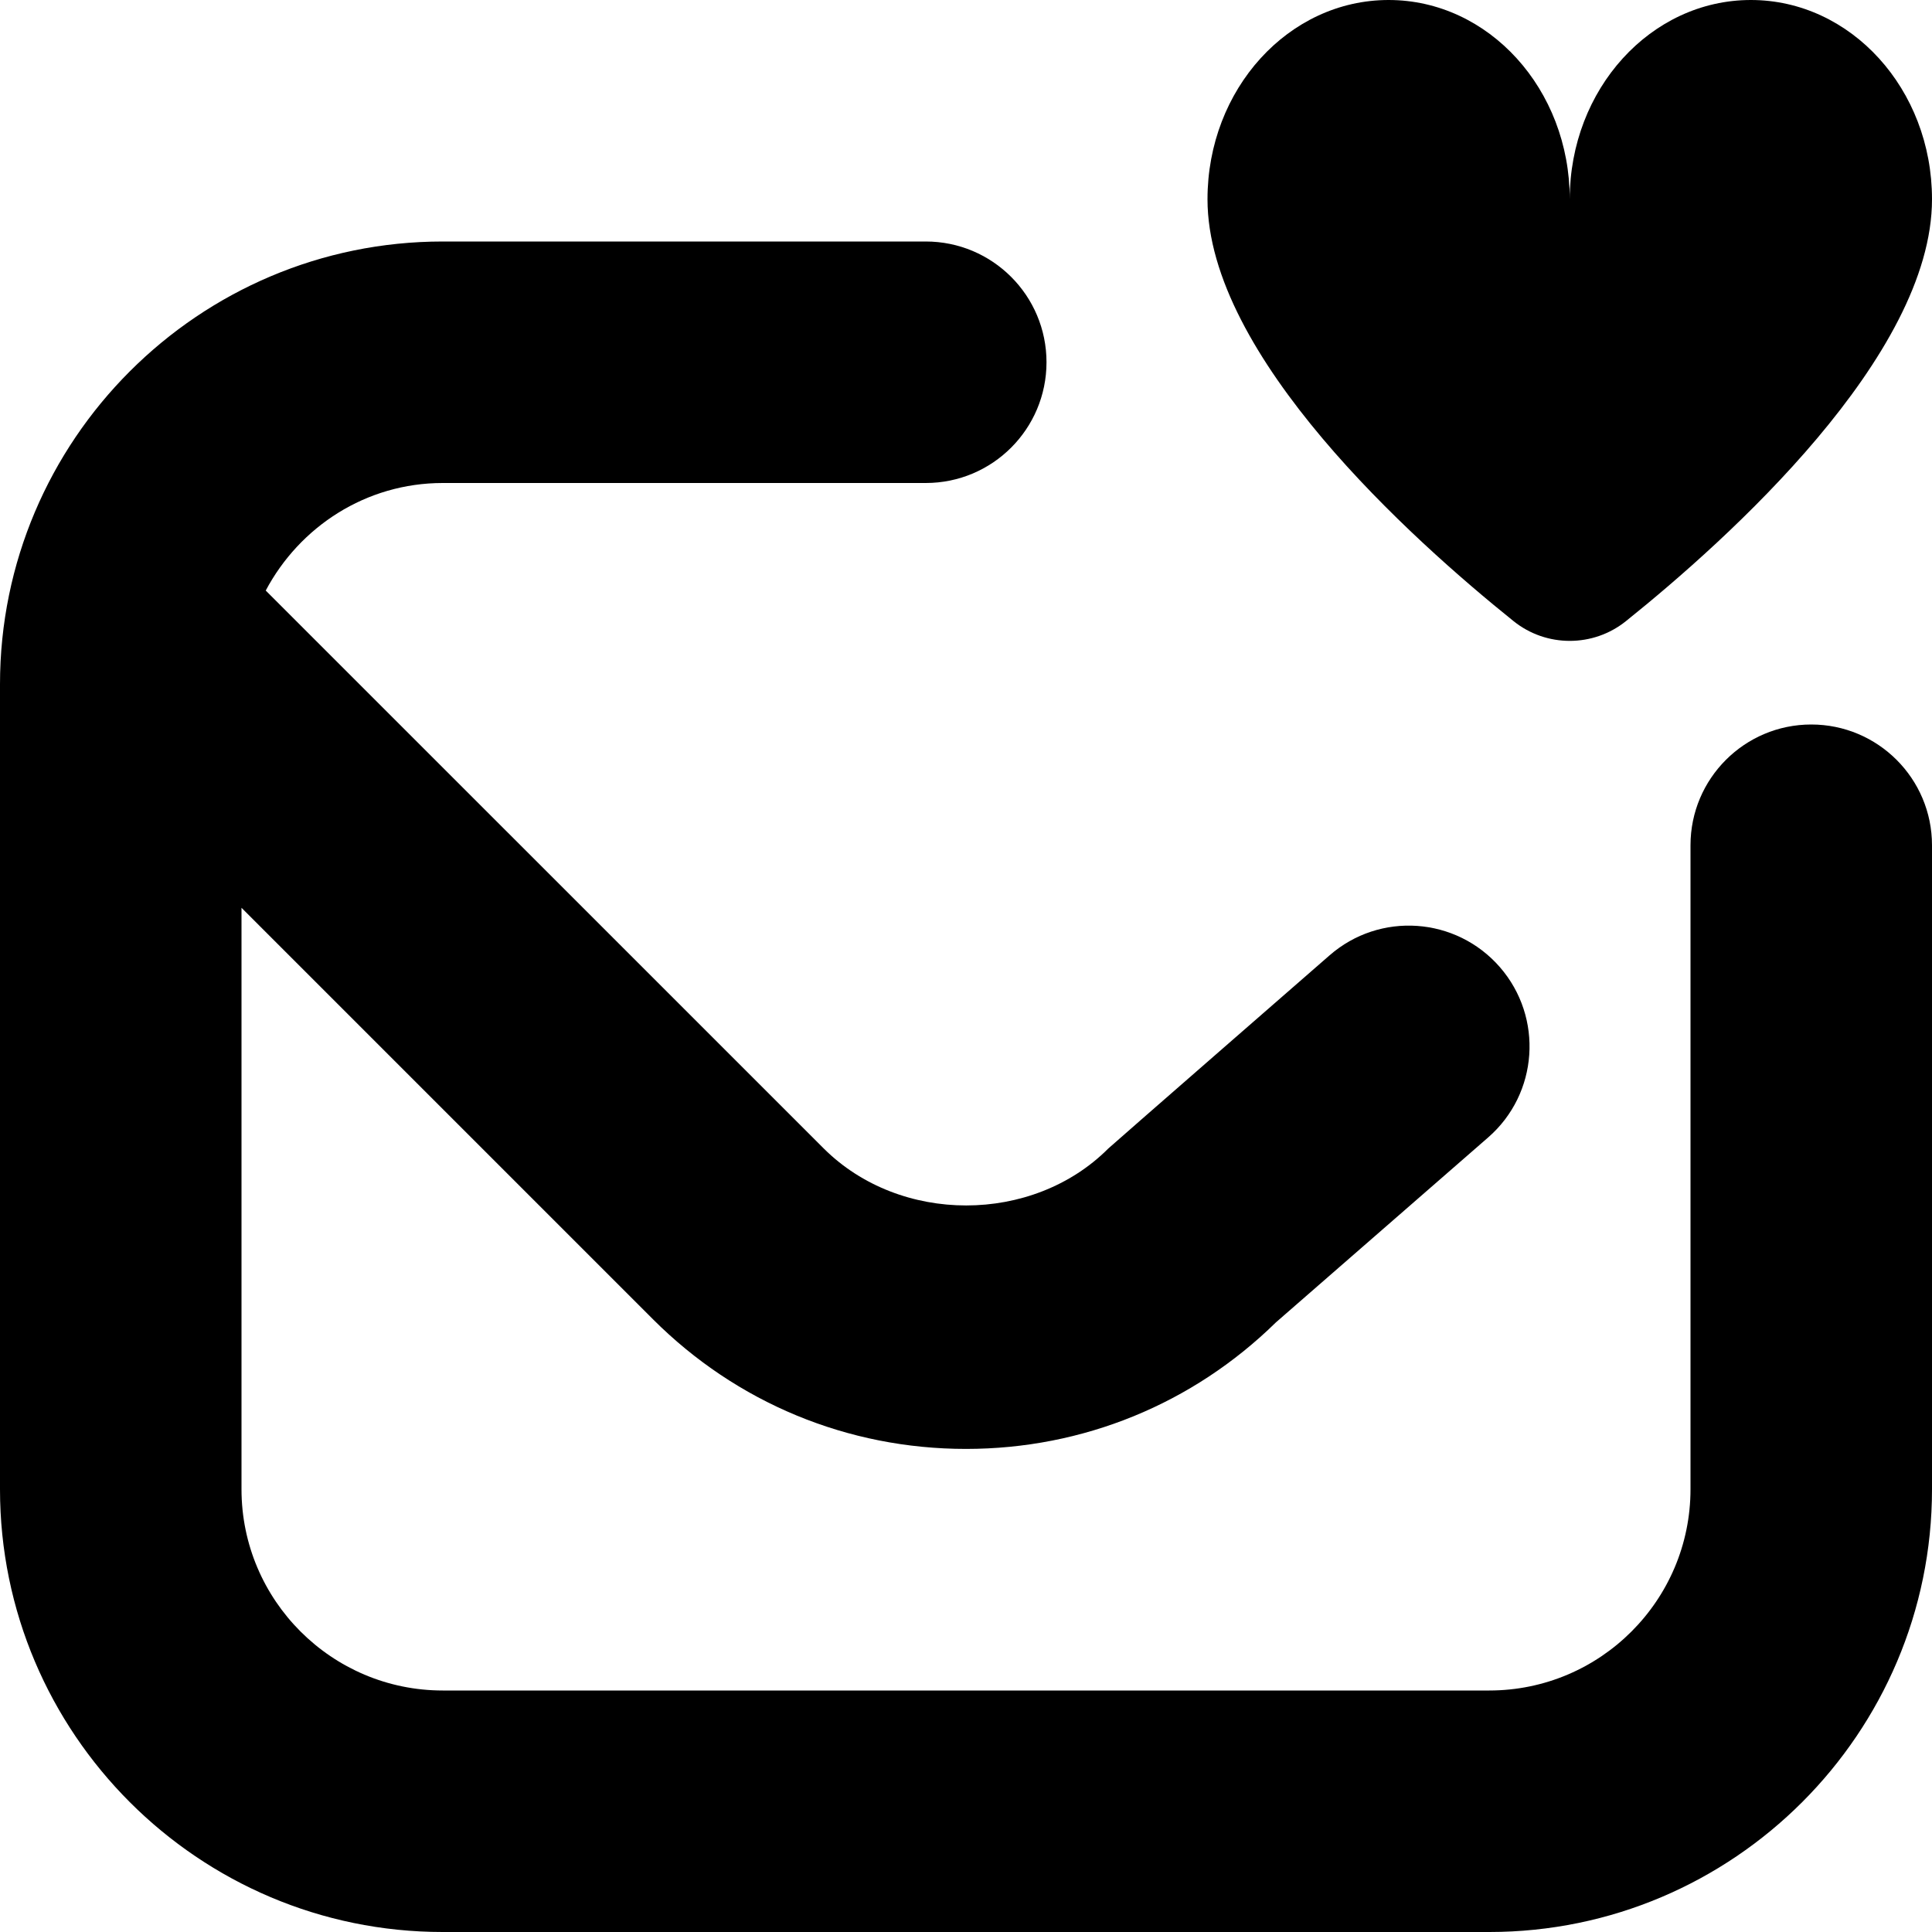 <?xml version="1.0" encoding="UTF-8"?>
<svg xmlns="http://www.w3.org/2000/svg" id="Layer_1" data-name="Layer 1" viewBox="0 0 24 24">
  <path d="M15,2.475c0-1.367,1.007-2.475,2.25-2.475s2.25,1.108,2.25,2.475c0-1.367,1.007-2.475,2.25-2.475s2.25,1.108,2.25,2.475c0,1.947-2.538,4.227-3.802,5.241-.407,.327-.989,.327-1.396,0-1.264-1.015-3.802-3.295-3.802-5.241Zm7.5,6.525c-.828,0-1.5,.672-1.5,1.5v8c0,1.379-1.121,2.5-2.5,2.5H5.5c-1.378,0-2.5-1.121-2.5-2.5v-7.223l5.111,5.111c1.039,1.039,2.42,1.611,3.889,1.611,1.451,0,2.816-.558,3.85-1.572l2.636-2.297c.625-.544,.689-1.491,.146-2.116-.546-.626-1.492-.691-2.116-.146,0,0-2.724,2.374-2.748,2.399-.941,.943-2.588,.944-3.535,0L3.301,7.336c.42-.791,1.243-1.336,2.199-1.336h6c.829,0,1.5-.672,1.5-1.5s-.671-1.5-1.5-1.5H5.5C2.467,3,0,5.468,0,8.5v10c0,3.032,2.467,5.5,5.5,5.5h13c3.032,0,5.5-2.468,5.5-5.5V10.5c0-.828-.672-1.5-1.5-1.5Z"/>
</svg>
